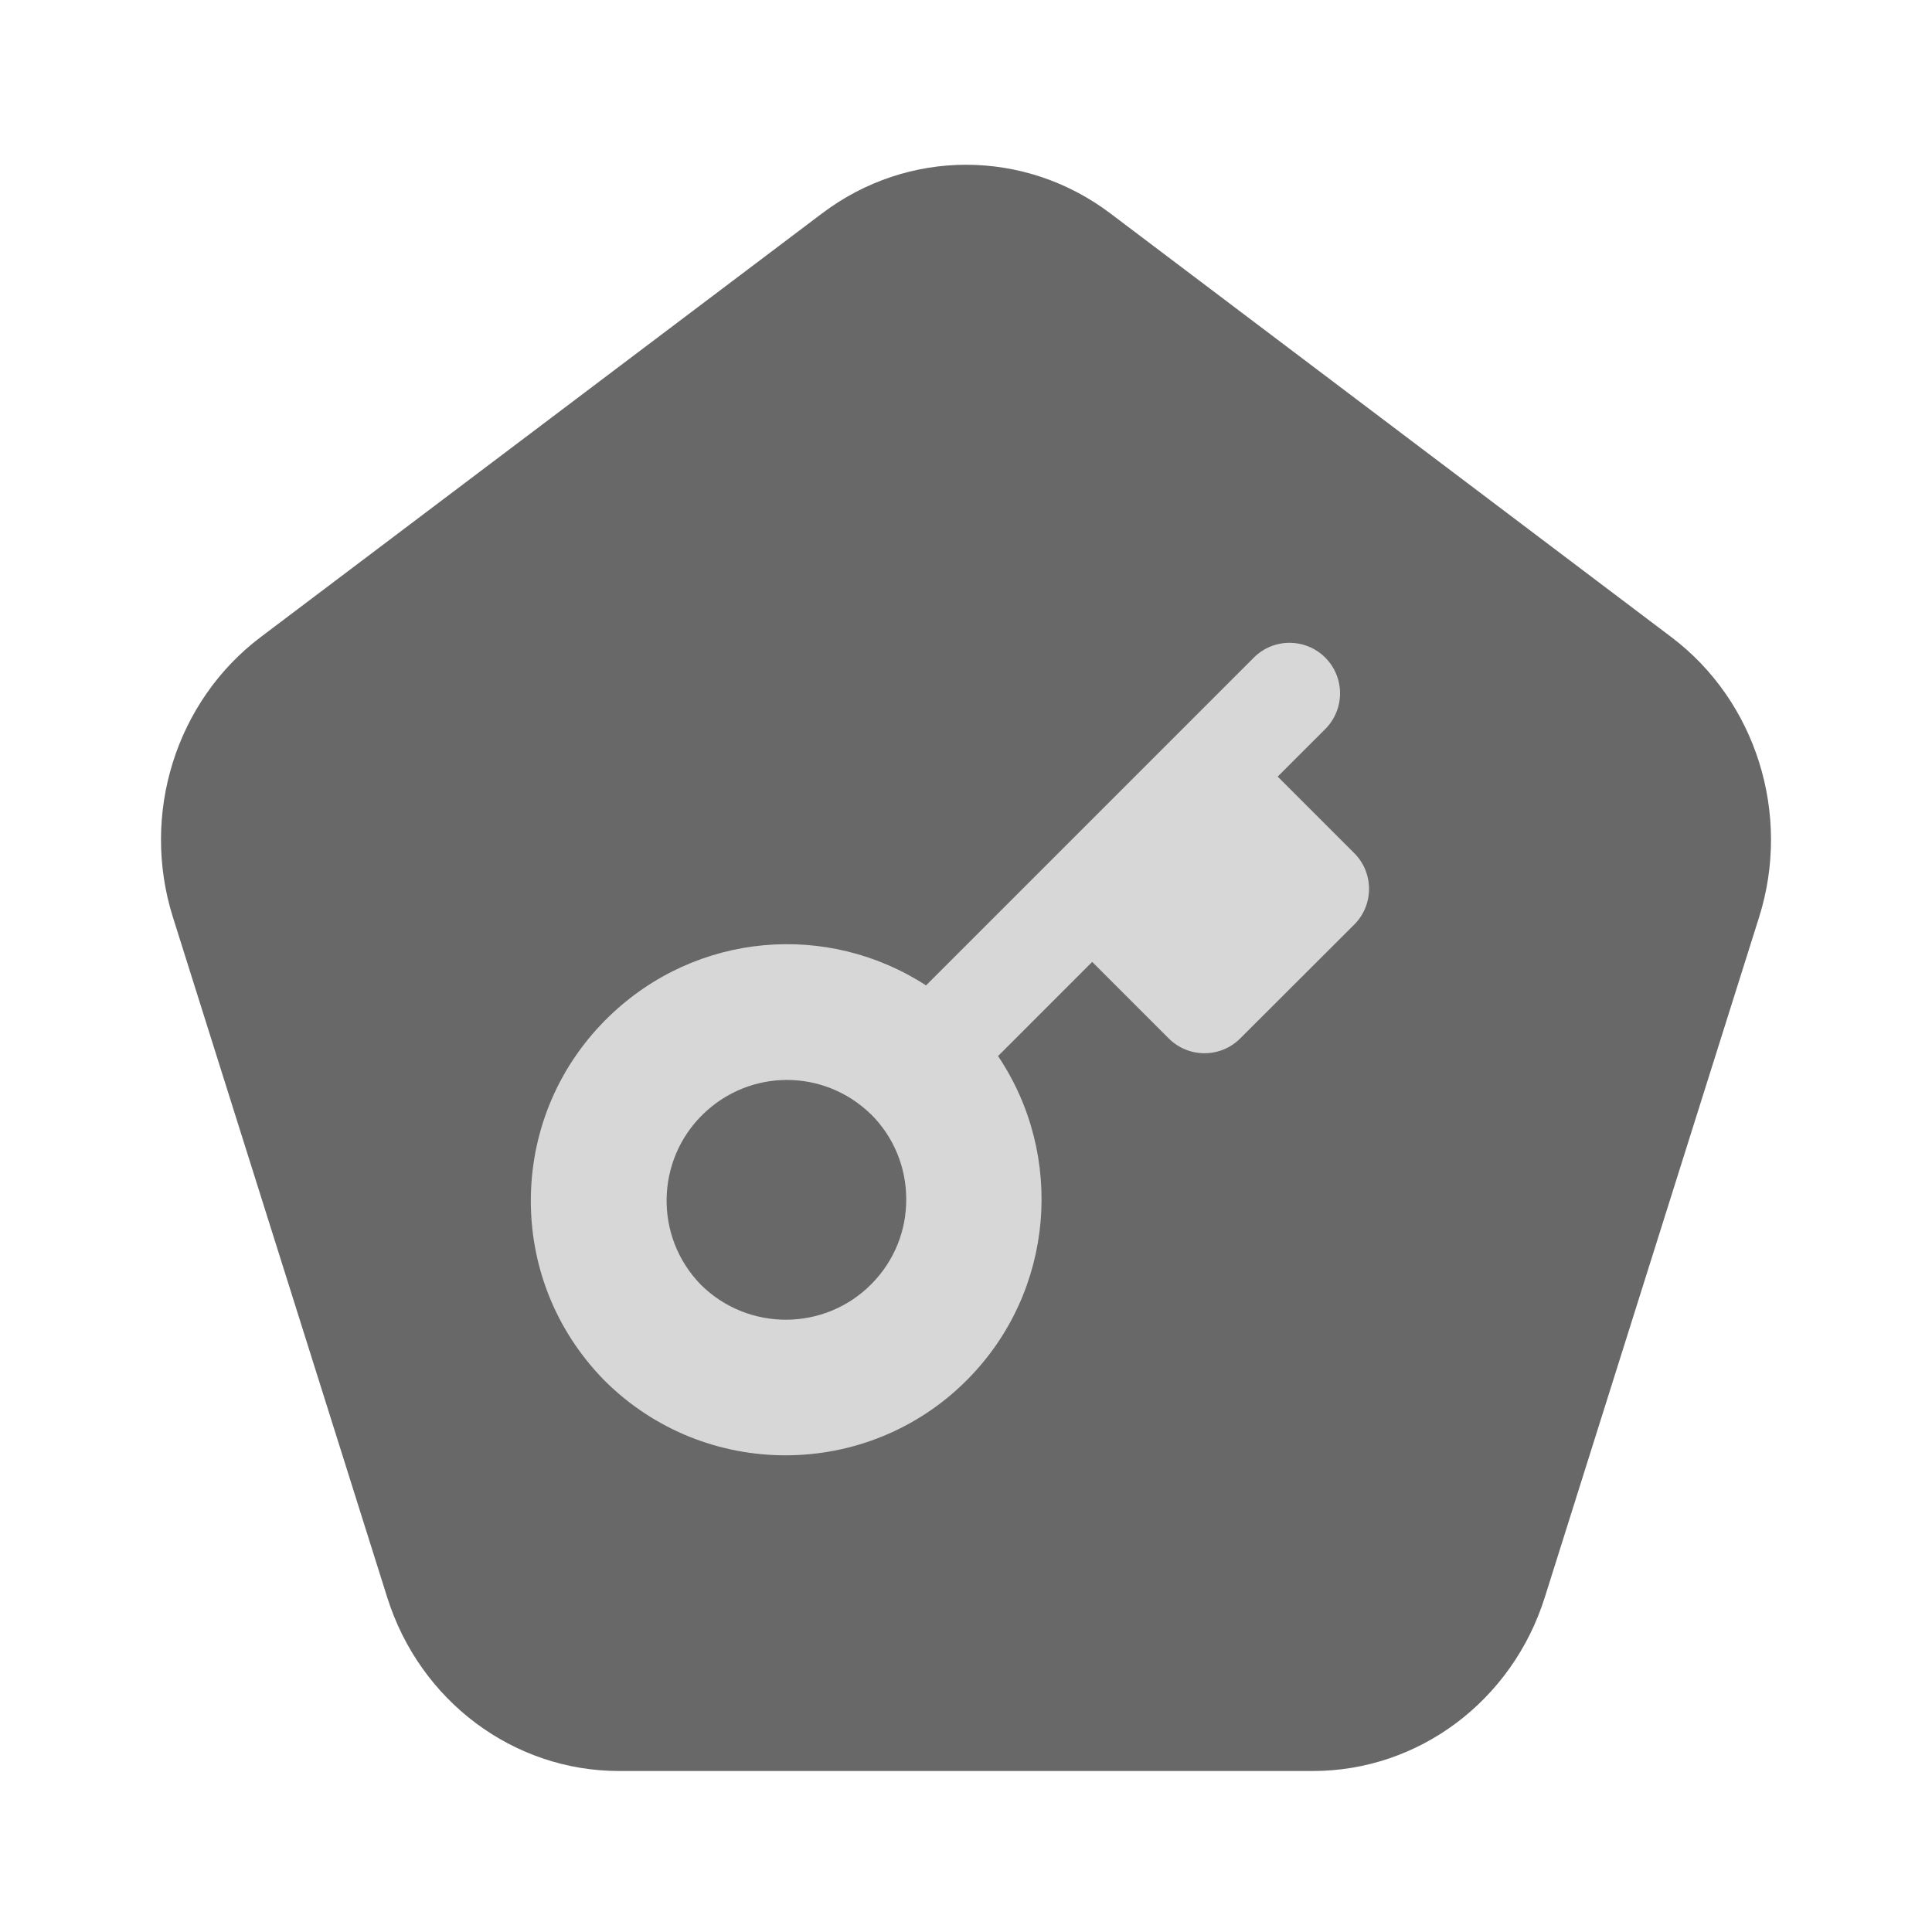 <svg width="48" height="48" viewBox="0 0 48 48" fill="none" xmlns="http://www.w3.org/2000/svg">
<path d="M20.425 5.301L6.478 15.827C4.369 17.418 3.489 20.227 4.296 22.788L9.621 39.688C10.43 42.261 12.756 44 15.38 44H32.62C35.244 44 37.57 42.258 38.379 39.688L43.704 22.788C44.511 20.227 43.631 17.418 41.522 15.827L27.585 5.301C25.452 3.691 22.555 3.691 20.425 5.301Z" fill="#686868"/>
<path d="M19.516 36.157C17.901 36.157 16.284 35.547 15.046 34.326L14.985 34.265C13.794 33.034 13.161 31.424 13.189 29.722C13.22 28.022 13.909 26.436 15.131 25.254C17.306 23.152 20.564 22.896 23.007 24.482L26.038 21.451L30.475 17.014C30.478 17.011 30.48 17.009 30.485 17.004L31.151 16.338C31.64 15.848 32.434 15.848 32.926 16.338C33.415 16.828 33.415 17.623 32.926 18.113L31.744 19.294L33.646 21.196C34.136 21.686 34.136 22.482 33.646 22.971L30.812 25.8C30.322 26.29 29.529 26.29 29.037 25.8L27.135 23.898L24.796 26.238C26.453 28.698 26.208 32.073 24.045 34.265C22.804 35.524 21.161 36.157 19.516 36.157ZM19.551 26.831C18.803 26.831 18.054 27.114 17.473 27.676C16.287 28.823 16.254 30.72 17.4 31.906L17.421 31.927C18.596 33.085 20.495 33.074 21.653 31.899C22.216 31.329 22.522 30.576 22.515 29.778C22.51 28.992 22.204 28.253 21.651 27.695C21.644 27.688 21.637 27.683 21.63 27.676C21.046 27.111 20.297 26.831 19.551 26.831Z" fill="#D7D7D7"/>
</svg>
